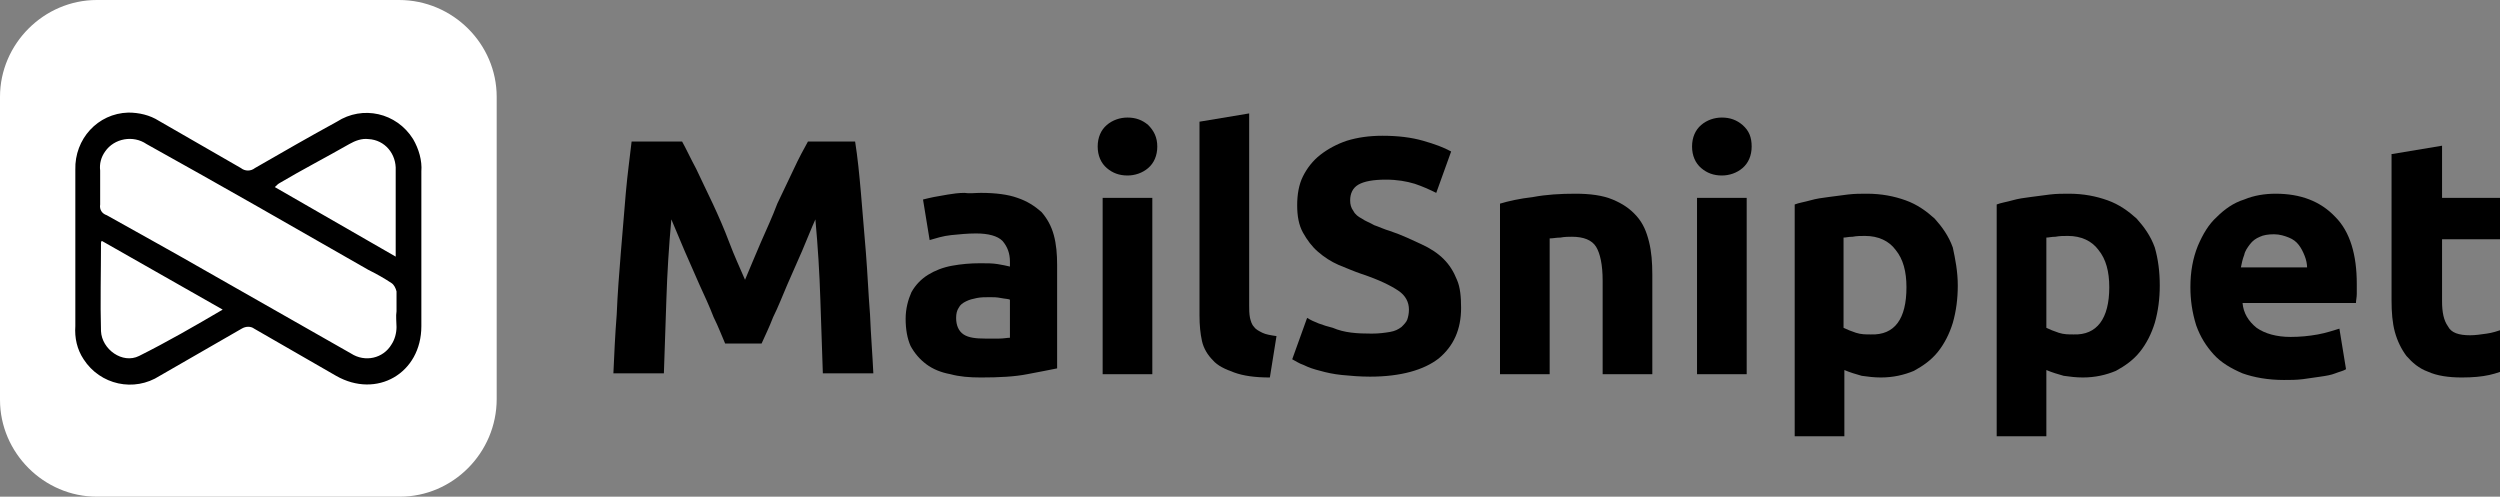 <?xml version="1.0" encoding="utf-8"?>
<!-- Generator: Adobe Illustrator 25.3.1, SVG Export Plug-In . SVG Version: 6.00 Build 0)  -->
<svg version="1.1" id="Camada_1" xmlns="http://www.w3.org/2000/svg" xmlns:xlink="http://www.w3.org/1999/xlink" x="0px" y="0px"
	 viewBox="0 0 302 60" style="enable-background:new 0 0 302 60;" xml:space="preserve">
<rect x="0" y="0" width="302" height="60" fill="#808080" stroke="none"/>
<style type="text/css">
	.st0{fill:#FFFFFF;}
</style>
<g>
	<g id="Camada_2_1_">
		<g id="Camada_1-2">
			<path class="st0" d="M11.7,0h36.5C54.7,0,60,5.3,60,11.7v36.5C60,54.7,54.7,60,48.3,60H11.7C5.3,60,0,54.7,0,48.3V11.7
				C0,5.3,5.3,0,11.7,0z"/>
			<path d="M9.1,30c0-3.1,0-6.3,0-9.5c-0.1-3.7,2.7-6.8,6.4-6.9c1.3,0,2.6,0.3,3.7,1c3.3,1.9,6.6,3.8,9.9,5.7c0.5,0.4,1.2,0.4,1.7,0
				c3.3-1.9,6.6-3.8,9.9-5.6c3.1-2,7.2-1.1,9.2,2.1c0.7,1.2,1.1,2.6,1,3.9c0,6.2,0,12.5,0,18.7c0,5.7-5.4,8.8-10.3,6
				c-3.3-1.9-6.6-3.8-9.9-5.7c-0.4-0.3-1-0.3-1.5,0c-3.3,1.9-6.6,3.8-9.9,5.7c-3.1,2-7.2,1.1-9.2-2c-0.8-1.2-1.1-2.6-1-4
				C9.1,36.3,9.1,33.1,9.1,30L9.1,30z M47.9,37.6L47.9,37.6c0-0.8,0-1.6,0-2.4c-0.1-0.4-0.3-0.8-0.6-1c-0.9-0.6-1.8-1.1-2.8-1.6
				c-8.9-5.1-17.8-10.2-26.8-15.2c-1.6-1.1-3.9-0.7-5,0.9c-0.5,0.7-0.7,1.5-0.6,2.3c0,1.4,0,2.7,0,4.1c-0.1,0.6,0.2,1.1,0.8,1.3
				C17,28.3,21,30.5,25,32.8c5.8,3.3,11.6,6.6,17.4,9.9c1.7,1.1,3.9,0.6,4.9-1.1c0.4-0.6,0.6-1.4,0.6-2.1
				C47.9,38.9,47.8,38.2,47.9,37.6L47.9,37.6z M12.3,29.1c-0.1,0.1-0.1,0.2-0.1,0.3c0,3.5-0.1,7.1,0,10.6c0.1,2.2,2.6,4,4.6,3
				c3.4-1.7,6.7-3.6,10.1-5.6L12.3,29.1z M47.8,31c0-0.4,0-0.6,0-0.8c0-3.2,0-6.4,0-9.6c0.1-2-1.3-3.7-3.3-3.8
				c-0.8-0.1-1.6,0.2-2.3,0.6c-2.8,1.6-5.7,3.1-8.4,4.7c-0.2,0.1-0.4,0.3-0.6,0.5L47.8,31z"/>
		</g>
	</g>
	<g>
		<path d="M82.4,17.1c0.5,0.9,1,2,1.7,3.3c0.6,1.3,1.3,2.7,2,4.2c0.7,1.5,1.4,3.1,2,4.7s1.3,3.1,1.9,4.5c0.6-1.4,1.2-2.9,1.9-4.5
			c0.7-1.6,1.4-3.1,2-4.7c0.7-1.5,1.4-2.9,2-4.2c0.6-1.3,1.2-2.4,1.7-3.3h5.7c0.3,1.9,0.5,3.9,0.7,6.2c0.2,2.3,0.4,4.7,0.6,7.2
			c0.2,2.5,0.3,5,0.5,7.5c0.1,2.5,0.3,4.9,0.4,7.1h-6.1c-0.1-2.7-0.2-5.7-0.3-8.9c-0.1-3.2-0.3-6.4-0.6-9.7c-0.5,1.1-1,2.4-1.6,3.8
			c-0.6,1.4-1.2,2.7-1.8,4.1c-0.6,1.4-1.1,2.7-1.7,3.9c-0.5,1.3-1,2.3-1.4,3.2h-4.4c-0.4-0.9-0.8-2-1.4-3.2
			c-0.5-1.3-1.1-2.6-1.7-3.9c-0.6-1.4-1.2-2.7-1.8-4.1c-0.6-1.4-1.1-2.6-1.6-3.8c-0.3,3.3-0.5,6.5-0.6,9.7c-0.1,3.2-0.2,6.2-0.3,8.9
			h-6.1c0.1-2.2,0.2-4.6,0.4-7.1c0.1-2.5,0.3-5,0.5-7.5c0.2-2.5,0.4-4.9,0.6-7.2c0.2-2.3,0.5-4.4,0.7-6.2H82.4z"/>
		<path d="M118.5,23.3c1.8,0,3.3,0.2,4.4,0.6c1.2,0.4,2.1,1,2.9,1.7c0.7,0.8,1.2,1.7,1.5,2.8c0.3,1.1,0.4,2.3,0.4,3.6v12.5
			c-0.9,0.2-2.1,0.4-3.6,0.7c-1.5,0.3-3.4,0.4-5.6,0.4c-1.4,0-2.6-0.1-3.7-0.4c-1.1-0.2-2.1-0.6-2.9-1.2c-0.8-0.6-1.4-1.3-1.9-2.2
			c-0.4-0.9-0.6-2-0.6-3.3c0-1.2,0.3-2.3,0.7-3.2c0.5-0.9,1.2-1.6,2-2.1c0.8-0.5,1.8-0.9,2.9-1.1c1.1-0.2,2.2-0.3,3.4-0.3
			c0.8,0,1.5,0,2.1,0.1c0.6,0.1,1.1,0.2,1.5,0.3v-0.6c0-1-0.3-1.8-0.9-2.5c-0.6-0.6-1.7-0.9-3.2-0.9c-1,0-2,0.1-3,0.2
			c-1,0.1-1.9,0.4-2.6,0.6l-0.8-4.9c0.4-0.1,0.8-0.2,1.3-0.3c0.5-0.1,1.1-0.2,1.7-0.3c0.6-0.1,1.3-0.2,2-0.2
			C117.1,23.4,117.8,23.3,118.5,23.3z M119,40.9c0.6,0,1.2,0,1.7,0c0.5,0,1-0.1,1.3-0.1v-4.6c-0.2-0.1-0.6-0.1-1.1-0.2
			c-0.5-0.1-0.9-0.1-1.3-0.1c-0.6,0-1.1,0-1.6,0.1c-0.5,0.1-0.9,0.2-1.3,0.4c-0.4,0.2-0.7,0.4-0.9,0.8c-0.2,0.3-0.3,0.7-0.3,1.2
			c0,0.9,0.3,1.6,0.9,2C117,40.8,117.9,40.9,119,40.9z"/>
		<path d="M139.8,17.7c0,1.1-0.4,2-1.1,2.6c-0.7,0.6-1.6,0.9-2.5,0.9c-1,0-1.8-0.3-2.5-0.9c-0.7-0.6-1.1-1.5-1.1-2.6
			c0-1.1,0.4-2,1.1-2.6c0.7-0.6,1.6-0.9,2.5-0.9c1,0,1.8,0.3,2.5,0.9C139.4,15.8,139.8,16.6,139.8,17.7z M139.2,45.2h-6V23.9h6V45.2
			z"/>
		<path d="M153.4,45.6c-1.8,0-3.2-0.2-4.3-0.6c-1.1-0.4-2-0.8-2.6-1.5c-0.6-0.6-1.1-1.4-1.3-2.3c-0.2-0.9-0.3-1.9-0.3-3.1V14.7l6-1
			v23.2c0,0.5,0,1,0.1,1.5c0.1,0.4,0.2,0.8,0.5,1.1c0.2,0.3,0.6,0.5,1,0.7s1,0.3,1.7,0.4L153.4,45.6z"/>
		<path d="M165.7,40.3c0.9,0,1.6-0.1,2.2-0.2c0.6-0.1,1-0.3,1.4-0.6c0.3-0.3,0.6-0.6,0.7-0.9c0.1-0.3,0.2-0.7,0.2-1.2
			c0-0.9-0.4-1.7-1.3-2.3c-0.9-0.6-2.3-1.3-4.4-2c-0.9-0.3-1.8-0.7-2.8-1.1c-0.9-0.4-1.7-0.9-2.5-1.6c-0.7-0.6-1.3-1.4-1.8-2.3
			c-0.5-0.9-0.7-2-0.7-3.3c0-1.3,0.2-2.5,0.7-3.5c0.5-1,1.2-1.9,2.1-2.6c0.9-0.7,2-1.3,3.2-1.7c1.3-0.4,2.7-0.6,4.3-0.6
			c1.9,0,3.5,0.2,4.9,0.6c1.4,0.4,2.5,0.8,3.4,1.3l-1.8,5c-0.8-0.4-1.7-0.8-2.6-1.1c-1-0.3-2.1-0.5-3.5-0.5c-1.5,0-2.6,0.2-3.3,0.6
			c-0.7,0.4-1,1.1-1,1.9c0,0.5,0.1,0.9,0.4,1.3c0.2,0.4,0.6,0.7,1,0.9c0.4,0.3,1,0.5,1.5,0.8c0.6,0.2,1.2,0.5,1.9,0.7
			c1.5,0.5,2.7,1.1,3.8,1.6c1.1,0.5,2,1.1,2.7,1.8c0.7,0.7,1.2,1.5,1.6,2.5c0.4,0.9,0.5,2.1,0.5,3.4c0,2.6-0.9,4.6-2.7,6.1
			c-1.8,1.4-4.6,2.2-8.3,2.2c-1.2,0-2.4-0.1-3.4-0.2c-1-0.1-1.9-0.3-2.6-0.5c-0.8-0.2-1.4-0.4-2-0.7c-0.6-0.2-1-0.5-1.4-0.7l1.8-5
			c0.8,0.5,1.9,0.9,3.1,1.2C162.4,40.2,163.9,40.3,165.7,40.3z"/>
		<path d="M181.2,24.6c1-0.3,2.3-0.6,4-0.8c1.6-0.3,3.3-0.4,5.1-0.4c1.8,0,3.3,0.2,4.5,0.7c1.2,0.5,2.1,1.1,2.9,2s1.2,1.9,1.5,3.1
			c0.3,1.2,0.4,2.5,0.4,4v12h-6V33.9c0-1.9-0.3-3.3-0.8-4.1c-0.5-0.8-1.5-1.2-2.9-1.2c-0.4,0-0.9,0-1.4,0.1c-0.5,0-0.9,0.1-1.3,0.1
			v16.4h-6V24.6z"/>
		<path d="M211.6,17.7c0,1.1-0.4,2-1.1,2.6c-0.7,0.6-1.6,0.9-2.5,0.9c-1,0-1.8-0.3-2.5-0.9c-0.7-0.6-1.1-1.5-1.1-2.6
			c0-1.1,0.4-2,1.1-2.6c0.7-0.6,1.6-0.9,2.5-0.9c1,0,1.8,0.3,2.5,0.9C211.3,15.8,211.6,16.6,211.6,17.7z M211,45.2h-6V23.9h6V45.2z"
			/>
		<path d="M236.5,34.5c0,1.6-0.2,3.1-0.6,4.5c-0.4,1.3-1,2.5-1.8,3.5s-1.8,1.7-2.9,2.3c-1.2,0.5-2.5,0.8-4,0.8
			c-0.8,0-1.6-0.1-2.3-0.2c-0.7-0.2-1.4-0.4-2.1-0.7v8h-6v-28c0.5-0.2,1.2-0.3,1.9-0.5s1.4-0.3,2.2-0.4c0.8-0.1,1.6-0.2,2.3-0.3
			c0.8-0.1,1.6-0.1,2.3-0.1c1.8,0,3.3,0.3,4.7,0.8c1.4,0.5,2.5,1.3,3.5,2.2c0.9,1,1.7,2.1,2.2,3.5C236.2,31.3,236.5,32.8,236.5,34.5
			z M230.3,34.7c0-1.9-0.4-3.4-1.3-4.5c-0.8-1.1-2.1-1.7-3.7-1.7c-0.5,0-1,0-1.5,0.1c-0.5,0-0.8,0.1-1.1,0.1v10.9
			c0.4,0.2,0.9,0.4,1.5,0.6c0.6,0.2,1.2,0.2,1.8,0.2C228.9,40.5,230.3,38.5,230.3,34.7z"/>
		<path d="M260.9,34.5c0,1.6-0.2,3.1-0.6,4.5c-0.4,1.3-1,2.5-1.8,3.5s-1.8,1.7-2.9,2.3c-1.2,0.5-2.5,0.8-4,0.8
			c-0.8,0-1.6-0.1-2.3-0.2c-0.7-0.2-1.4-0.4-2.1-0.7v8h-6v-28c0.5-0.2,1.2-0.3,1.9-0.5s1.4-0.3,2.2-0.4c0.8-0.1,1.6-0.2,2.3-0.3
			c0.8-0.1,1.6-0.1,2.3-0.1c1.8,0,3.3,0.3,4.7,0.8c1.4,0.5,2.5,1.3,3.5,2.2c0.9,1,1.7,2.1,2.2,3.5C260.7,31.3,260.9,32.8,260.9,34.5
			z M254.8,34.7c0-1.9-0.4-3.4-1.3-4.5c-0.8-1.1-2.1-1.7-3.7-1.7c-0.5,0-1,0-1.5,0.1c-0.5,0-0.8,0.1-1.1,0.1v10.9
			c0.4,0.2,0.9,0.4,1.5,0.6c0.6,0.2,1.2,0.2,1.8,0.2C253.3,40.5,254.8,38.5,254.8,34.7z"/>
		<path d="M264.6,34.7c0-1.9,0.3-3.5,0.9-5c0.6-1.4,1.3-2.6,2.3-3.5c0.9-0.9,2-1.7,3.3-2.1c1.2-0.5,2.5-0.7,3.8-0.7
			c3,0,5.4,0.9,7.2,2.8c1.8,1.8,2.6,4.6,2.6,8.1c0,0.4,0,0.7,0,1.2c0,0.4-0.1,0.8-0.1,1.1h-13.7c0.1,1.2,0.7,2.2,1.7,3
			c1,0.7,2.4,1.1,4.1,1.1c1.1,0,2.2-0.1,3.3-0.3c1.1-0.2,1.9-0.5,2.6-0.7l0.8,4.9c-0.3,0.2-0.8,0.3-1.3,0.5
			c-0.5,0.2-1.1,0.3-1.8,0.4c-0.7,0.1-1.4,0.2-2.1,0.3c-0.8,0.1-1.5,0.1-2.3,0.1c-1.9,0-3.6-0.3-5-0.8c-1.4-0.6-2.6-1.3-3.5-2.3
			c-0.9-1-1.6-2.1-2.1-3.5C264.8,37.7,264.6,36.2,264.6,34.7z M278.7,32.4c0-0.5-0.1-1-0.3-1.5s-0.4-0.9-0.7-1.3
			c-0.3-0.4-0.7-0.7-1.2-0.9c-0.5-0.2-1.1-0.4-1.8-0.4c-0.7,0-1.3,0.1-1.7,0.3c-0.5,0.2-0.9,0.5-1.2,0.9c-0.3,0.4-0.6,0.8-0.7,1.3
			c-0.2,0.5-0.3,1-0.4,1.5H278.7z"/>
		<path d="M289,18.6l6-1v6.3h7.2v5H295v7.5c0,1.3,0.2,2.3,0.7,3c0.4,0.8,1.3,1.1,2.7,1.1c0.6,0,1.3-0.1,2-0.2
			c0.7-0.1,1.3-0.3,1.9-0.5l0.8,4.7c-0.7,0.3-1.5,0.6-2.4,0.8c-0.9,0.2-2,0.3-3.3,0.3c-1.6,0-3-0.2-4.1-0.7
			c-1.1-0.4-1.9-1.1-2.6-1.9c-0.6-0.8-1.1-1.8-1.4-2.9c-0.3-1.1-0.4-2.4-0.4-3.8V18.6z"/>
	</g>
</g>
</svg>
